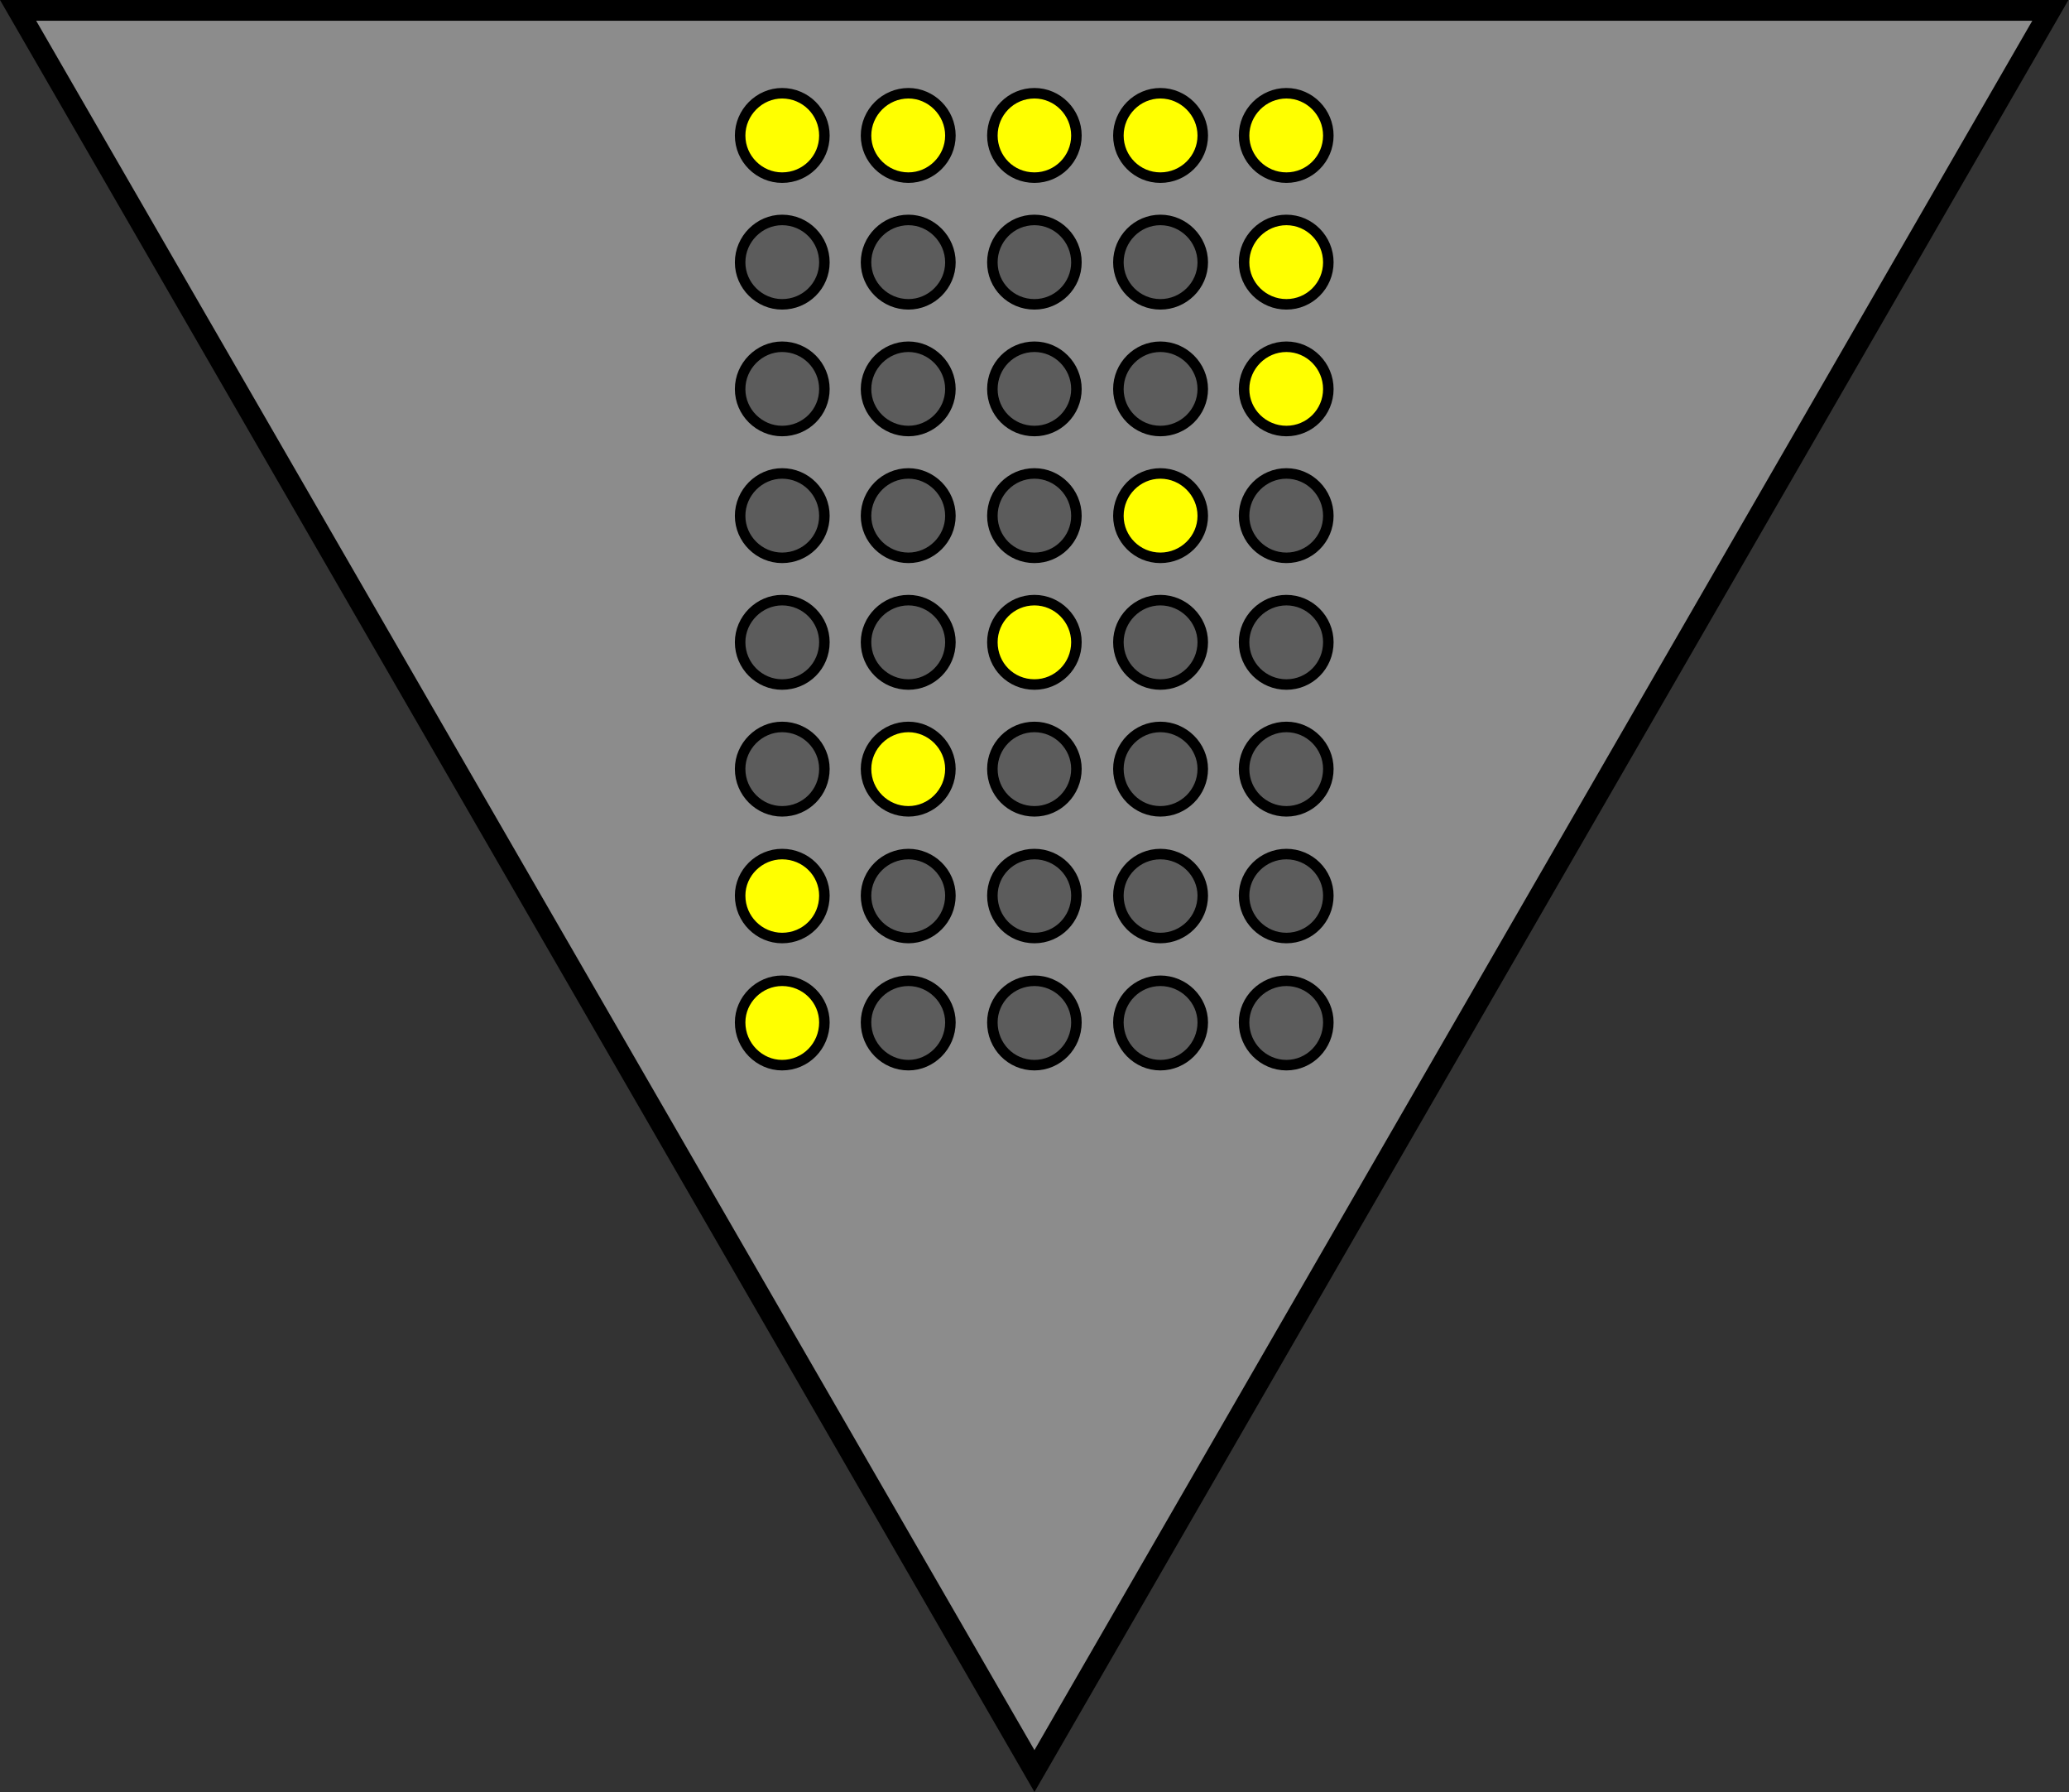 <?xml version="1.0" encoding="UTF-8"?>
<svg xmlns="http://www.w3.org/2000/svg" xmlns:xlink="http://www.w3.org/1999/xlink" width="21.936" height="19" viewBox="0 0 21.936 19">
<rect x="0" y="0" width="21.936" height="19" fill="#333333" stroke="none"/>
<path fill-rule="nonzero" fill="rgb(54.902%, 54.902%, 54.902%)" fill-opacity="1" stroke-width="0.189" stroke-linecap="square" stroke-linejoin="miter" stroke="rgb(0%, 0%, 0%)" stroke-opacity="1" stroke-miterlimit="4" d="M 0.163 0.093 L 18.517 0.093 L 9.342 15.992 Z M 0.163 0.093 L 0.163 0.093 M 0.163 0.093 " transform="matrix(1.174, 0, 0, 1.174, 0, 0)"/>
<path fill-rule="nonzero" fill="rgb(100%, 100%, 0%)" fill-opacity="1" stroke-width="0.095" stroke-linecap="butt" stroke-linejoin="miter" stroke="rgb(0%, 0%, 0%)" stroke-opacity="1" stroke-miterlimit="4" d="M 7.445 1.224 C 7.445 1.434 7.276 1.604 7.063 1.604 C 6.857 1.604 6.684 1.434 6.684 1.224 C 6.684 1.015 6.857 0.842 7.063 0.842 C 7.276 0.842 7.445 1.015 7.445 1.224 Z M 7.445 1.224 " transform="matrix(1.174, 0, 0, 1.174, 0, 0)"/>
<path fill-rule="nonzero" fill="rgb(100%, 100%, 0%)" fill-opacity="1" stroke-width="0.095" stroke-linecap="butt" stroke-linejoin="miter" stroke="rgb(0%, 0%, 0%)" stroke-opacity="1" stroke-miterlimit="4" d="M 8.583 1.224 C 8.583 1.434 8.41 1.604 8.204 1.604 C 7.994 1.604 7.821 1.434 7.821 1.224 C 7.821 1.015 7.994 0.842 8.204 0.842 C 8.41 0.842 8.583 1.015 8.583 1.224 Z M 8.583 1.224 " transform="matrix(1.174, 0, 0, 1.174, 0, 0)"/>
<path fill-rule="nonzero" fill="rgb(100%, 100%, 0%)" fill-opacity="1" stroke-width="0.095" stroke-linecap="butt" stroke-linejoin="miter" stroke="rgb(0%, 0%, 0%)" stroke-opacity="1" stroke-miterlimit="4" d="M 11.996 1.224 C 11.996 1.434 11.827 1.604 11.617 1.604 C 11.408 1.604 11.235 1.434 11.235 1.224 C 11.235 1.015 11.408 0.842 11.617 0.842 C 11.827 0.842 11.996 1.015 11.996 1.224 Z M 11.996 1.224 " transform="matrix(1.174, 0, 0, 1.174, 0, 0)"/>
<path fill-rule="nonzero" fill="rgb(36.078%, 36.078%, 36.078%)" fill-opacity="1" stroke-width="0.095" stroke-linecap="butt" stroke-linejoin="miter" stroke="rgb(0%, 0%, 0%)" stroke-opacity="1" stroke-miterlimit="4" d="M 8.583 2.369 C 8.583 2.578 8.41 2.748 8.204 2.748 C 7.994 2.748 7.821 2.578 7.821 2.369 C 7.821 2.159 7.994 1.986 8.204 1.986 C 8.41 1.986 8.583 2.159 8.583 2.369 Z M 8.583 2.369 " transform="matrix(1.174, 0, 0, 1.174, 0, 0)"/>
<path fill-rule="nonzero" fill="rgb(36.078%, 36.078%, 36.078%)" fill-opacity="1" stroke-width="0.095" stroke-linecap="butt" stroke-linejoin="miter" stroke="rgb(0%, 0%, 0%)" stroke-opacity="1" stroke-miterlimit="4" d="M 9.721 2.369 C 9.721 2.578 9.551 2.748 9.342 2.748 C 9.129 2.748 8.962 2.578 8.962 2.369 C 8.962 2.159 9.129 1.986 9.342 1.986 C 9.551 1.986 9.721 2.159 9.721 2.369 Z M 9.721 2.369 " transform="matrix(1.174, 0, 0, 1.174, 0, 0)"/>
<path fill-rule="nonzero" fill="rgb(36.078%, 36.078%, 36.078%)" fill-opacity="1" stroke-width="0.095" stroke-linecap="butt" stroke-linejoin="miter" stroke="rgb(0%, 0%, 0%)" stroke-opacity="1" stroke-miterlimit="4" d="M 10.862 2.369 C 10.862 2.578 10.689 2.748 10.479 2.748 C 10.27 2.748 10.1 2.578 10.1 2.369 C 10.1 2.159 10.27 1.986 10.479 1.986 C 10.689 1.986 10.862 2.159 10.862 2.369 Z M 10.862 2.369 " transform="matrix(1.174, 0, 0, 1.174, 0, 0)"/>
<path fill-rule="nonzero" fill="rgb(36.078%, 36.078%, 36.078%)" fill-opacity="1" stroke-width="0.095" stroke-linecap="butt" stroke-linejoin="miter" stroke="rgb(0%, 0%, 0%)" stroke-opacity="1" stroke-miterlimit="4" d="M 7.445 3.513 C 7.445 3.723 7.276 3.892 7.063 3.892 C 6.857 3.892 6.684 3.723 6.684 3.513 C 6.684 3.304 6.857 3.131 7.063 3.131 C 7.276 3.131 7.445 3.304 7.445 3.513 Z M 7.445 3.513 " transform="matrix(1.174, 0, 0, 1.174, 0, 0)"/>
<path fill-rule="nonzero" fill="rgb(36.078%, 36.078%, 36.078%)" fill-opacity="1" stroke-width="0.095" stroke-linecap="butt" stroke-linejoin="miter" stroke="rgb(0%, 0%, 0%)" stroke-opacity="1" stroke-miterlimit="4" d="M 8.583 3.513 C 8.583 3.723 8.41 3.892 8.204 3.892 C 7.994 3.892 7.821 3.723 7.821 3.513 C 7.821 3.304 7.994 3.131 8.204 3.131 C 8.41 3.131 8.583 3.304 8.583 3.513 Z M 8.583 3.513 " transform="matrix(1.174, 0, 0, 1.174, 0, 0)"/>
<path fill-rule="nonzero" fill="rgb(36.078%, 36.078%, 36.078%)" fill-opacity="1" stroke-width="0.095" stroke-linecap="butt" stroke-linejoin="miter" stroke="rgb(0%, 0%, 0%)" stroke-opacity="1" stroke-miterlimit="4" d="M 9.721 3.513 C 9.721 3.723 9.551 3.892 9.342 3.892 C 9.129 3.892 8.962 3.723 8.962 3.513 C 8.962 3.304 9.129 3.131 9.342 3.131 C 9.551 3.131 9.721 3.304 9.721 3.513 Z M 9.721 3.513 " transform="matrix(1.174, 0, 0, 1.174, 0, 0)"/>
<path fill-rule="nonzero" fill="rgb(36.078%, 36.078%, 36.078%)" fill-opacity="1" stroke-width="0.095" stroke-linecap="butt" stroke-linejoin="miter" stroke="rgb(0%, 0%, 0%)" stroke-opacity="1" stroke-miterlimit="4" d="M 10.862 3.513 C 10.862 3.723 10.689 3.892 10.479 3.892 C 10.27 3.892 10.1 3.723 10.1 3.513 C 10.1 3.304 10.27 3.131 10.479 3.131 C 10.689 3.131 10.862 3.304 10.862 3.513 Z M 10.862 3.513 " transform="matrix(1.174, 0, 0, 1.174, 0, 0)"/>
<path fill-rule="nonzero" fill="rgb(36.078%, 36.078%, 36.078%)" fill-opacity="1" stroke-width="0.095" stroke-linecap="butt" stroke-linejoin="miter" stroke="rgb(0%, 0%, 0%)" stroke-opacity="1" stroke-miterlimit="4" d="M 11.996 4.658 C 11.996 4.867 11.827 5.037 11.617 5.037 C 11.408 5.037 11.235 4.867 11.235 4.658 C 11.235 4.448 11.408 4.275 11.617 4.275 C 11.827 4.275 11.996 4.448 11.996 4.658 Z M 11.996 4.658 " transform="matrix(1.174, 0, 0, 1.174, 0, 0)"/>
<path fill-rule="nonzero" fill="rgb(36.078%, 36.078%, 36.078%)" fill-opacity="1" stroke-width="0.095" stroke-linecap="butt" stroke-linejoin="miter" stroke="rgb(0%, 0%, 0%)" stroke-opacity="1" stroke-miterlimit="4" d="M 8.583 4.658 C 8.583 4.867 8.41 5.037 8.204 5.037 C 7.994 5.037 7.821 4.867 7.821 4.658 C 7.821 4.448 7.994 4.275 8.204 4.275 C 8.41 4.275 8.583 4.448 8.583 4.658 Z M 8.583 4.658 " transform="matrix(1.174, 0, 0, 1.174, 0, 0)"/>
<path fill-rule="nonzero" fill="rgb(36.078%, 36.078%, 36.078%)" fill-opacity="1" stroke-width="0.095" stroke-linecap="butt" stroke-linejoin="miter" stroke="rgb(0%, 0%, 0%)" stroke-opacity="1" stroke-miterlimit="4" d="M 7.445 4.658 C 7.445 4.867 7.276 5.037 7.063 5.037 C 6.857 5.037 6.684 4.867 6.684 4.658 C 6.684 4.448 6.857 4.275 7.063 4.275 C 7.276 4.275 7.445 4.448 7.445 4.658 Z M 7.445 4.658 " transform="matrix(1.174, 0, 0, 1.174, 0, 0)"/>
<path fill-rule="nonzero" fill="rgb(36.078%, 36.078%, 36.078%)" fill-opacity="1" stroke-width="0.095" stroke-linecap="butt" stroke-linejoin="miter" stroke="rgb(0%, 0%, 0%)" stroke-opacity="1" stroke-miterlimit="4" d="M 10.862 5.799 C 10.862 6.012 10.689 6.181 10.479 6.181 C 10.27 6.181 10.1 6.012 10.1 5.799 C 10.1 5.592 10.27 5.419 10.479 5.419 C 10.689 5.419 10.862 5.592 10.862 5.799 Z M 10.862 5.799 " transform="matrix(1.174, 0, 0, 1.174, 0, 0)"/>
<path fill-rule="nonzero" fill="rgb(100%, 100%, 0%)" fill-opacity="1" stroke-width="0.095" stroke-linecap="butt" stroke-linejoin="miter" stroke="rgb(0%, 0%, 0%)" stroke-opacity="1" stroke-miterlimit="4" d="M 9.721 5.799 C 9.721 6.012 9.551 6.181 9.342 6.181 C 9.129 6.181 8.962 6.012 8.962 5.799 C 8.962 5.592 9.129 5.419 9.342 5.419 C 9.551 5.419 9.721 5.592 9.721 5.799 Z M 9.721 5.799 " transform="matrix(1.174, 0, 0, 1.174, 0, 0)"/>
<path fill-rule="nonzero" fill="rgb(36.078%, 36.078%, 36.078%)" fill-opacity="1" stroke-width="0.095" stroke-linecap="butt" stroke-linejoin="miter" stroke="rgb(0%, 0%, 0%)" stroke-opacity="1" stroke-miterlimit="4" d="M 8.583 5.799 C 8.583 6.012 8.41 6.181 8.204 6.181 C 7.994 6.181 7.821 6.012 7.821 5.799 C 7.821 5.592 7.994 5.419 8.204 5.419 C 8.41 5.419 8.583 5.592 8.583 5.799 Z M 8.583 5.799 " transform="matrix(1.174, 0, 0, 1.174, 0, 0)"/>
<path fill-rule="nonzero" fill="rgb(36.078%, 36.078%, 36.078%)" fill-opacity="1" stroke-width="0.095" stroke-linecap="butt" stroke-linejoin="miter" stroke="rgb(0%, 0%, 0%)" stroke-opacity="1" stroke-miterlimit="4" d="M 7.445 5.799 C 7.445 6.012 7.276 6.181 7.063 6.181 C 6.857 6.181 6.684 6.012 6.684 5.799 C 6.684 5.592 6.857 5.419 7.063 5.419 C 7.276 5.419 7.445 5.592 7.445 5.799 Z M 7.445 5.799 " transform="matrix(1.174, 0, 0, 1.174, 0, 0)"/>
<path fill-rule="nonzero" fill="rgb(100%, 100%, 0%)" fill-opacity="1" stroke-width="0.095" stroke-linecap="butt" stroke-linejoin="miter" stroke="rgb(0%, 0%, 0%)" stroke-opacity="1" stroke-miterlimit="4" d="M 8.583 6.943 C 8.583 7.156 8.41 7.326 8.204 7.326 C 7.994 7.326 7.821 7.156 7.821 6.943 C 7.821 6.737 7.994 6.564 8.204 6.564 C 8.41 6.564 8.583 6.737 8.583 6.943 Z M 8.583 6.943 " transform="matrix(1.174, 0, 0, 1.174, 0, 0)"/>
<path fill-rule="nonzero" fill="rgb(36.078%, 36.078%, 36.078%)" fill-opacity="1" stroke-width="0.095" stroke-linecap="butt" stroke-linejoin="miter" stroke="rgb(0%, 0%, 0%)" stroke-opacity="1" stroke-miterlimit="4" d="M 9.721 6.943 C 9.721 7.156 9.551 7.326 9.342 7.326 C 9.129 7.326 8.962 7.156 8.962 6.943 C 8.962 6.737 9.129 6.564 9.342 6.564 C 9.551 6.564 9.721 6.737 9.721 6.943 Z M 9.721 6.943 " transform="matrix(1.174, 0, 0, 1.174, 0, 0)"/>
<path fill-rule="nonzero" fill="rgb(36.078%, 36.078%, 36.078%)" fill-opacity="1" stroke-width="0.095" stroke-linecap="butt" stroke-linejoin="miter" stroke="rgb(0%, 0%, 0%)" stroke-opacity="1" stroke-miterlimit="4" d="M 10.862 6.943 C 10.862 7.156 10.689 7.326 10.479 7.326 C 10.27 7.326 10.1 7.156 10.1 6.943 C 10.1 6.737 10.27 6.564 10.479 6.564 C 10.689 6.564 10.862 6.737 10.862 6.943 Z M 10.862 6.943 " transform="matrix(1.174, 0, 0, 1.174, 0, 0)"/>
<path fill-rule="nonzero" fill="rgb(36.078%, 36.078%, 36.078%)" fill-opacity="1" stroke-width="0.095" stroke-linecap="butt" stroke-linejoin="miter" stroke="rgb(0%, 0%, 0%)" stroke-opacity="1" stroke-miterlimit="4" d="M 8.583 8.087 C 8.583 8.3 8.41 8.47 8.204 8.47 C 7.994 8.47 7.821 8.3 7.821 8.087 C 7.821 7.881 7.994 7.712 8.204 7.712 C 8.41 7.712 8.583 7.881 8.583 8.087 Z M 8.583 8.087 " transform="matrix(1.174, 0, 0, 1.174, 0, 0)"/>
<path fill-rule="nonzero" fill="rgb(36.078%, 36.078%, 36.078%)" fill-opacity="1" stroke-width="0.095" stroke-linecap="butt" stroke-linejoin="miter" stroke="rgb(0%, 0%, 0%)" stroke-opacity="1" stroke-miterlimit="4" d="M 9.721 8.087 C 9.721 8.3 9.551 8.47 9.342 8.47 C 9.129 8.47 8.962 8.3 8.962 8.087 C 8.962 7.881 9.129 7.712 9.342 7.712 C 9.551 7.712 9.721 7.881 9.721 8.087 Z M 9.721 8.087 " transform="matrix(1.174, 0, 0, 1.174, 0, 0)"/>
<path fill-rule="nonzero" fill="rgb(36.078%, 36.078%, 36.078%)" fill-opacity="1" stroke-width="0.095" stroke-linecap="butt" stroke-linejoin="miter" stroke="rgb(0%, 0%, 0%)" stroke-opacity="1" stroke-miterlimit="4" d="M 10.862 8.087 C 10.862 8.3 10.689 8.47 10.479 8.47 C 10.27 8.47 10.1 8.3 10.1 8.087 C 10.1 7.881 10.27 7.712 10.479 7.712 C 10.689 7.712 10.862 7.881 10.862 8.087 Z M 10.862 8.087 " transform="matrix(1.174, 0, 0, 1.174, 0, 0)"/>
<path fill-rule="nonzero" fill="rgb(100%, 100%, 0%)" fill-opacity="1" stroke-width="0.095" stroke-linecap="butt" stroke-linejoin="miter" stroke="rgb(0%, 0%, 0%)" stroke-opacity="1" stroke-miterlimit="4" d="M 7.445 9.232 C 7.445 9.445 7.276 9.618 7.063 9.618 C 6.857 9.618 6.684 9.445 6.684 9.232 C 6.684 9.026 6.857 8.856 7.063 8.856 C 7.276 8.856 7.445 9.026 7.445 9.232 Z M 7.445 9.232 " transform="matrix(1.174, 0, 0, 1.174, 0, 0)"/>
<path fill-rule="nonzero" fill="rgb(36.078%, 36.078%, 36.078%)" fill-opacity="1" stroke-width="0.095" stroke-linecap="butt" stroke-linejoin="miter" stroke="rgb(0%, 0%, 0%)" stroke-opacity="1" stroke-miterlimit="4" d="M 11.996 9.232 C 11.996 9.445 11.827 9.618 11.617 9.618 C 11.408 9.618 11.235 9.445 11.235 9.232 C 11.235 9.026 11.408 8.856 11.617 8.856 C 11.827 8.856 11.996 9.026 11.996 9.232 Z M 11.996 9.232 " transform="matrix(1.174, 0, 0, 1.174, 0, 0)"/>
<path fill-rule="nonzero" fill="rgb(100%, 100%, 0%)" fill-opacity="1" stroke-width="0.095" stroke-linecap="butt" stroke-linejoin="miter" stroke="rgb(0%, 0%, 0%)" stroke-opacity="1" stroke-miterlimit="4" d="M 9.721 1.224 C 9.721 1.434 9.551 1.604 9.342 1.604 C 9.129 1.604 8.962 1.434 8.962 1.224 C 8.962 1.015 9.129 0.842 9.342 0.842 C 9.551 0.842 9.721 1.015 9.721 1.224 Z M 9.721 1.224 " transform="matrix(1.174, 0, 0, 1.174, 0, 0)"/>
<path fill-rule="nonzero" fill="rgb(100%, 100%, 0%)" fill-opacity="1" stroke-width="0.095" stroke-linecap="butt" stroke-linejoin="miter" stroke="rgb(0%, 0%, 0%)" stroke-opacity="1" stroke-miterlimit="4" d="M 10.862 1.224 C 10.862 1.434 10.689 1.604 10.479 1.604 C 10.27 1.604 10.1 1.434 10.1 1.224 C 10.1 1.015 10.27 0.842 10.479 0.842 C 10.689 0.842 10.862 1.015 10.862 1.224 Z M 10.862 1.224 " transform="matrix(1.174, 0, 0, 1.174, 0, 0)"/>
<path fill-rule="nonzero" fill="rgb(36.078%, 36.078%, 36.078%)" fill-opacity="1" stroke-width="0.095" stroke-linecap="butt" stroke-linejoin="miter" stroke="rgb(0%, 0%, 0%)" stroke-opacity="1" stroke-miterlimit="4" d="M 7.445 2.369 C 7.445 2.578 7.276 2.748 7.063 2.748 C 6.857 2.748 6.684 2.578 6.684 2.369 C 6.684 2.159 6.857 1.986 7.063 1.986 C 7.276 1.986 7.445 2.159 7.445 2.369 Z M 7.445 2.369 " transform="matrix(1.174, 0, 0, 1.174, 0, 0)"/>
<path fill-rule="nonzero" fill="rgb(100%, 100%, 0%)" fill-opacity="1" stroke-width="0.095" stroke-linecap="butt" stroke-linejoin="miter" stroke="rgb(0%, 0%, 0%)" stroke-opacity="1" stroke-miterlimit="4" d="M 11.996 2.369 C 11.996 2.578 11.827 2.748 11.617 2.748 C 11.408 2.748 11.235 2.578 11.235 2.369 C 11.235 2.159 11.408 1.986 11.617 1.986 C 11.827 1.986 11.996 2.159 11.996 2.369 Z M 11.996 2.369 " transform="matrix(1.174, 0, 0, 1.174, 0, 0)"/>
<path fill-rule="nonzero" fill="rgb(100%, 100%, 0%)" fill-opacity="1" stroke-width="0.095" stroke-linecap="butt" stroke-linejoin="miter" stroke="rgb(0%, 0%, 0%)" stroke-opacity="1" stroke-miterlimit="4" d="M 11.996 3.513 C 11.996 3.723 11.827 3.892 11.617 3.892 C 11.408 3.892 11.235 3.723 11.235 3.513 C 11.235 3.304 11.408 3.131 11.617 3.131 C 11.827 3.131 11.996 3.304 11.996 3.513 Z M 11.996 3.513 " transform="matrix(1.174, 0, 0, 1.174, 0, 0)"/>
<path fill-rule="nonzero" fill="rgb(36.078%, 36.078%, 36.078%)" fill-opacity="1" stroke-width="0.095" stroke-linecap="butt" stroke-linejoin="miter" stroke="rgb(0%, 0%, 0%)" stroke-opacity="1" stroke-miterlimit="4" d="M 9.721 4.658 C 9.721 4.867 9.551 5.037 9.342 5.037 C 9.129 5.037 8.962 4.867 8.962 4.658 C 8.962 4.448 9.129 4.275 9.342 4.275 C 9.551 4.275 9.721 4.448 9.721 4.658 Z M 9.721 4.658 " transform="matrix(1.174, 0, 0, 1.174, 0, 0)"/>
<path fill-rule="nonzero" fill="rgb(100%, 100%, 0%)" fill-opacity="1" stroke-width="0.095" stroke-linecap="butt" stroke-linejoin="miter" stroke="rgb(0%, 0%, 0%)" stroke-opacity="1" stroke-miterlimit="4" d="M 10.862 4.658 C 10.862 4.867 10.689 5.037 10.479 5.037 C 10.27 5.037 10.1 4.867 10.1 4.658 C 10.1 4.448 10.27 4.275 10.479 4.275 C 10.689 4.275 10.862 4.448 10.862 4.658 Z M 10.862 4.658 " transform="matrix(1.174, 0, 0, 1.174, 0, 0)"/>
<path fill-rule="nonzero" fill="rgb(36.078%, 36.078%, 36.078%)" fill-opacity="1" stroke-width="0.095" stroke-linecap="butt" stroke-linejoin="miter" stroke="rgb(0%, 0%, 0%)" stroke-opacity="1" stroke-miterlimit="4" d="M 11.996 5.799 C 11.996 6.012 11.827 6.181 11.617 6.181 C 11.408 6.181 11.235 6.012 11.235 5.799 C 11.235 5.592 11.408 5.419 11.617 5.419 C 11.827 5.419 11.996 5.592 11.996 5.799 Z M 11.996 5.799 " transform="matrix(1.174, 0, 0, 1.174, 0, 0)"/>
<path fill-rule="nonzero" fill="rgb(36.078%, 36.078%, 36.078%)" fill-opacity="1" stroke-width="0.095" stroke-linecap="butt" stroke-linejoin="miter" stroke="rgb(0%, 0%, 0%)" stroke-opacity="1" stroke-miterlimit="4" d="M 11.996 6.943 C 11.996 7.156 11.827 7.326 11.617 7.326 C 11.408 7.326 11.235 7.156 11.235 6.943 C 11.235 6.737 11.408 6.564 11.617 6.564 C 11.827 6.564 11.996 6.737 11.996 6.943 Z M 11.996 6.943 " transform="matrix(1.174, 0, 0, 1.174, 0, 0)"/>
<path fill-rule="nonzero" fill="rgb(36.078%, 36.078%, 36.078%)" fill-opacity="1" stroke-width="0.095" stroke-linecap="butt" stroke-linejoin="miter" stroke="rgb(0%, 0%, 0%)" stroke-opacity="1" stroke-miterlimit="4" d="M 11.996 8.087 C 11.996 8.3 11.827 8.47 11.617 8.47 C 11.408 8.47 11.235 8.3 11.235 8.087 C 11.235 7.881 11.408 7.712 11.617 7.712 C 11.827 7.712 11.996 7.881 11.996 8.087 Z M 11.996 8.087 " transform="matrix(1.174, 0, 0, 1.174, 0, 0)"/>
<path fill-rule="nonzero" fill="rgb(36.078%, 36.078%, 36.078%)" fill-opacity="1" stroke-width="0.095" stroke-linecap="butt" stroke-linejoin="miter" stroke="rgb(0%, 0%, 0%)" stroke-opacity="1" stroke-miterlimit="4" d="M 10.862 9.232 C 10.862 9.445 10.689 9.618 10.479 9.618 C 10.27 9.618 10.1 9.445 10.1 9.232 C 10.1 9.026 10.27 8.856 10.479 8.856 C 10.689 8.856 10.862 9.026 10.862 9.232 Z M 10.862 9.232 " transform="matrix(1.174, 0, 0, 1.174, 0, 0)"/>
<path fill-rule="nonzero" fill="rgb(36.078%, 36.078%, 36.078%)" fill-opacity="1" stroke-width="0.095" stroke-linecap="butt" stroke-linejoin="miter" stroke="rgb(0%, 0%, 0%)" stroke-opacity="1" stroke-miterlimit="4" d="M 9.721 9.232 C 9.721 9.445 9.551 9.618 9.342 9.618 C 9.129 9.618 8.962 9.445 8.962 9.232 C 8.962 9.026 9.129 8.856 9.342 8.856 C 9.551 8.856 9.721 9.026 9.721 9.232 Z M 9.721 9.232 " transform="matrix(1.174, 0, 0, 1.174, 0, 0)"/>
<path fill-rule="nonzero" fill="rgb(36.078%, 36.078%, 36.078%)" fill-opacity="1" stroke-width="0.095" stroke-linecap="butt" stroke-linejoin="miter" stroke="rgb(0%, 0%, 0%)" stroke-opacity="1" stroke-miterlimit="4" d="M 8.583 9.232 C 8.583 9.445 8.41 9.618 8.204 9.618 C 7.994 9.618 7.821 9.445 7.821 9.232 C 7.821 9.026 7.994 8.856 8.204 8.856 C 8.41 8.856 8.583 9.026 8.583 9.232 Z M 8.583 9.232 " transform="matrix(1.174, 0, 0, 1.174, 0, 0)"/>
<path fill-rule="nonzero" fill="rgb(100%, 100%, 0%)" fill-opacity="1" stroke-width="0.095" stroke-linecap="butt" stroke-linejoin="miter" stroke="rgb(0%, 0%, 0%)" stroke-opacity="1" stroke-miterlimit="4" d="M 7.445 8.087 C 7.445 8.3 7.276 8.47 7.063 8.47 C 6.857 8.47 6.684 8.3 6.684 8.087 C 6.684 7.881 6.857 7.712 7.063 7.712 C 7.276 7.712 7.445 7.881 7.445 8.087 Z M 7.445 8.087 " transform="matrix(1.174, 0, 0, 1.174, 0, 0)"/>
<path fill-rule="nonzero" fill="rgb(36.078%, 36.078%, 36.078%)" fill-opacity="1" stroke-width="0.095" stroke-linecap="butt" stroke-linejoin="miter" stroke="rgb(0%, 0%, 0%)" stroke-opacity="1" stroke-miterlimit="4" d="M 7.445 6.943 C 7.445 7.156 7.276 7.326 7.063 7.326 C 6.857 7.326 6.684 7.156 6.684 6.943 C 6.684 6.737 6.857 6.564 7.063 6.564 C 7.276 6.564 7.445 6.737 7.445 6.943 Z M 7.445 6.943 " transform="matrix(1.174, 0, 0, 1.174, 0, 0)"/>
</svg>
